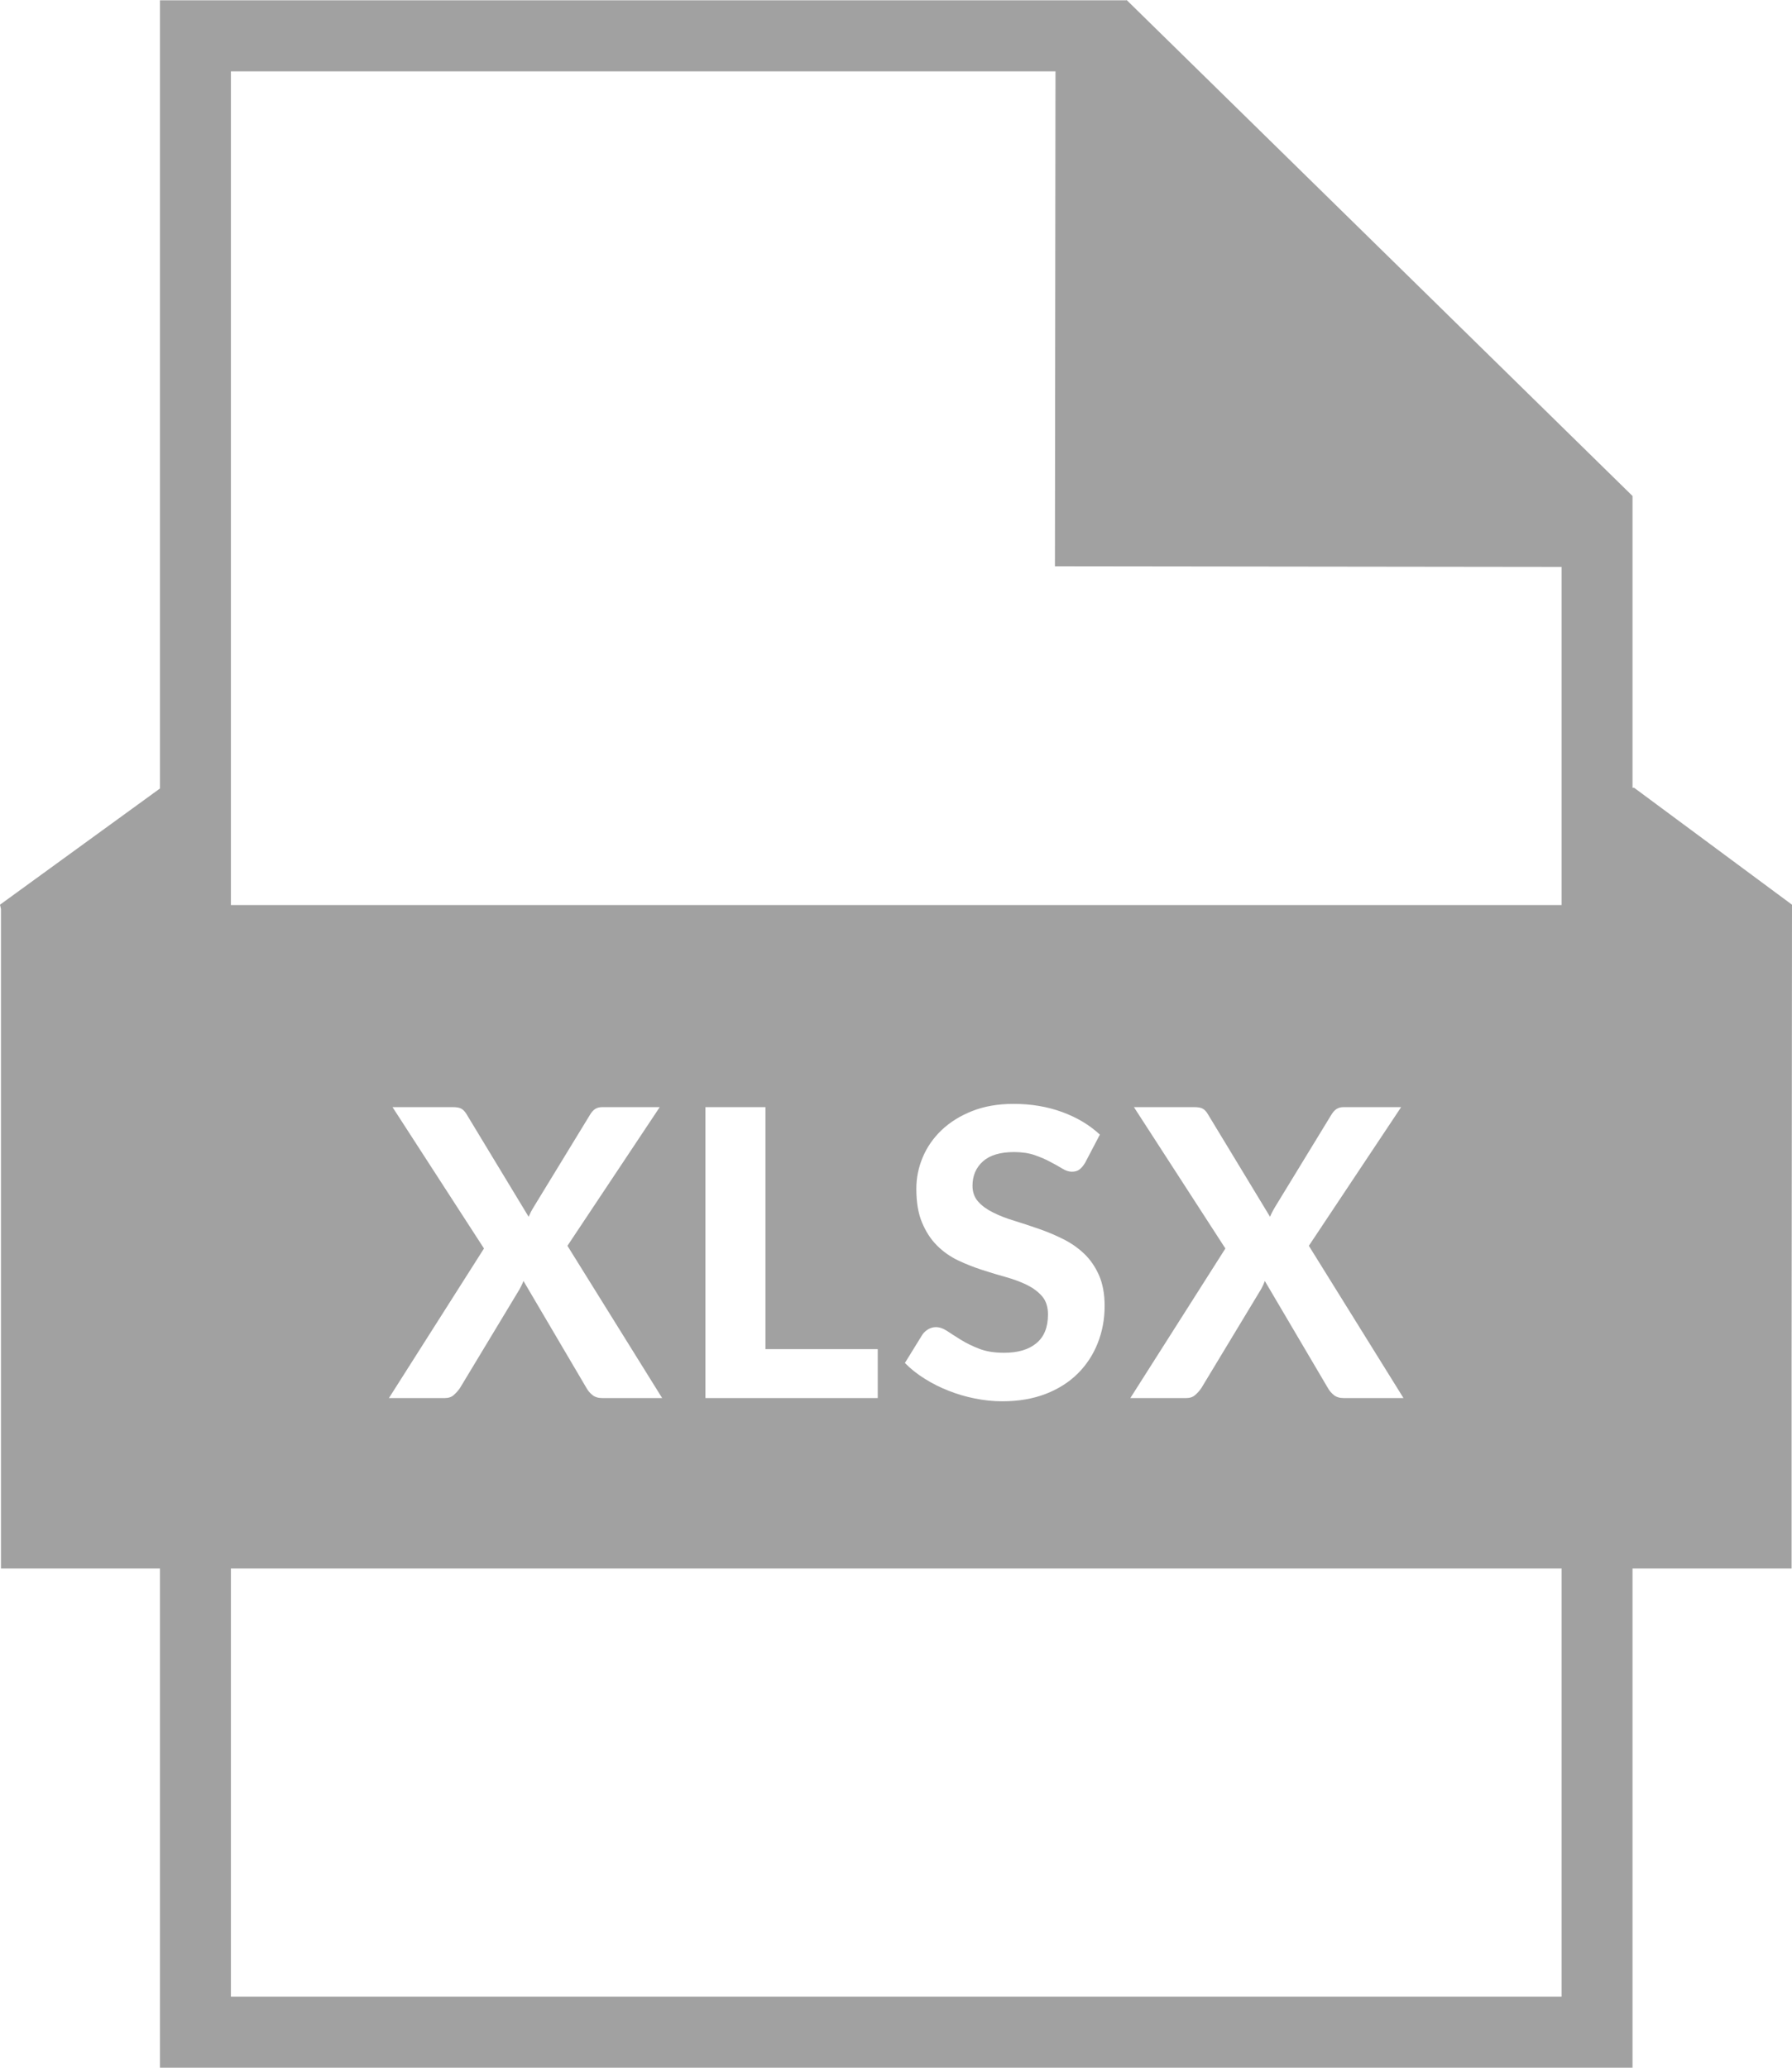 <svg xmlns="http://www.w3.org/2000/svg" width="26" height="30" viewBox="0 0 26 30">
  <path fill="#A1A1A1" d="M830,15.126 L827.71,13.43 L827.686,13.43 L827.686,9.195 L827.685,9.195 L820.346,2 L820.343,2.004 L806.321,2.004 L806.321,13.44 L804,15.126 L804.014,15.188 L804.014,15.647 L804.014,24.242 L804.014,24.757 L804.528,24.757 L806.321,24.757 L806.321,32 L827.686,32 L827.686,24.757 L829.479,24.757 L829.994,24.757 L829.994,24.242 L829.994,21.77 L830,15.126 Z M809.695,18.063 L810.566,18.063 C810.624,18.063 810.667,18.07 810.694,18.086 C810.721,18.101 810.745,18.126 810.767,18.162 L811.67,19.654 C811.68,19.631 811.691,19.607 811.703,19.583 C811.716,19.558 811.73,19.534 811.746,19.508 L812.559,18.176 C812.582,18.137 812.607,18.108 812.635,18.09 C812.663,18.072 812.698,18.063 812.738,18.063 L813.572,18.063 L812.233,20.075 L813.607,22.284 L812.736,22.284 C812.678,22.284 812.631,22.269 812.595,22.24 C812.559,22.211 812.531,22.177 812.509,22.138 L811.595,20.585 C811.587,20.606 811.578,20.627 811.568,20.647 C811.558,20.667 811.549,20.686 811.539,20.704 L810.674,22.138 C810.649,22.175 810.619,22.208 810.585,22.239 C810.552,22.269 810.508,22.284 810.456,22.284 L809.643,22.284 L811.022,20.114 L809.695,18.063 Z M816.735,21.574 L816.735,22.284 L814.235,22.284 L814.235,18.063 L815.106,18.063 L815.106,21.574 L816.735,21.574 Z M819.123,20.811 C819.068,20.746 818.995,20.691 818.907,20.646 C818.817,20.602 818.716,20.563 818.602,20.531 C818.487,20.499 818.37,20.464 818.25,20.425 C818.13,20.386 818.013,20.34 817.899,20.286 C817.785,20.231 817.683,20.159 817.594,20.07 C817.505,19.981 817.433,19.87 817.378,19.738 C817.322,19.606 817.295,19.442 817.295,19.247 C817.295,19.09 817.326,18.937 817.388,18.79 C817.45,18.643 817.541,18.512 817.661,18.397 C817.781,18.283 817.928,18.19 818.103,18.121 C818.278,18.051 818.479,18.016 818.706,18.016 C818.959,18.016 819.194,18.055 819.41,18.134 C819.626,18.213 819.808,18.322 819.958,18.462 L819.743,18.872 C819.715,18.917 819.688,18.949 819.66,18.969 C819.632,18.99 819.596,19 819.551,19 C819.508,19 819.462,18.985 819.413,18.955 C819.364,18.925 819.306,18.892 819.24,18.858 C819.175,18.822 819.099,18.79 819.014,18.76 C818.928,18.73 818.828,18.715 818.714,18.715 C818.513,18.715 818.362,18.76 818.261,18.85 C818.161,18.94 818.11,19.058 818.11,19.204 C818.11,19.296 818.138,19.374 818.193,19.435 C818.248,19.496 818.321,19.549 818.411,19.593 C818.501,19.638 818.603,19.678 818.717,19.712 C818.832,19.747 818.948,19.786 819.069,19.828 C819.189,19.869 819.306,19.918 819.42,19.975 C819.534,20.031 819.636,20.101 819.727,20.187 C819.817,20.272 819.889,20.376 819.944,20.499 C819.999,20.623 820.027,20.773 820.027,20.949 C820.027,21.141 819.993,21.321 819.926,21.489 C819.86,21.656 819.763,21.803 819.638,21.928 C819.512,22.053 819.357,22.152 819.172,22.224 C818.986,22.295 818.777,22.331 818.543,22.331 C818.409,22.331 818.276,22.317 818.144,22.29 C818.011,22.264 817.884,22.226 817.761,22.177 C817.638,22.129 817.522,22.071 817.414,22.002 C817.305,21.934 817.21,21.858 817.129,21.775 L817.384,21.362 C817.406,21.331 817.434,21.305 817.469,21.285 C817.504,21.265 817.54,21.255 817.579,21.255 C817.631,21.255 817.686,21.274 817.745,21.313 C817.803,21.352 817.869,21.394 817.945,21.441 C818.02,21.487 818.108,21.531 818.208,21.569 C818.308,21.608 818.427,21.627 818.567,21.627 C818.77,21.627 818.927,21.581 819.038,21.487 C819.15,21.395 819.205,21.256 819.205,21.071 C819.205,20.964 819.178,20.877 819.123,20.811 Z M823.493,22.284 C823.435,22.284 823.388,22.269 823.352,22.24 C823.316,22.211 823.288,22.177 823.266,22.138 L822.351,20.585 C822.344,20.606 822.335,20.627 822.326,20.647 C822.316,20.667 822.306,20.686 822.297,20.704 L821.431,22.138 C821.406,22.175 821.377,22.208 821.342,22.239 C821.308,22.269 821.266,22.284 821.213,22.284 L820.4,22.284 L821.779,20.114 L820.452,18.063 L821.323,18.063 C821.381,18.063 821.424,18.07 821.451,18.086 C821.478,18.101 821.502,18.126 821.523,18.162 L822.427,19.654 C822.436,19.631 822.448,19.607 822.46,19.583 C822.472,19.558 822.487,19.534 822.502,19.508 L823.315,18.176 C823.338,18.137 823.364,18.108 823.392,18.09 C823.42,18.072 823.455,18.063 823.495,18.063 L824.329,18.063 L822.99,20.075 L824.363,22.284 L823.493,22.284 Z M819.314,3.035 L819.306,10.216 L826.657,10.225 L826.657,15.131 L807.35,15.131 L807.35,3.035 L819.314,3.035 Z M826.658,30.969 L807.35,30.969 L807.35,24.757 L826.657,24.757 L826.657,30.969 L826.658,30.969 Z" transform="translate(-804 -2)"/>
</svg>
